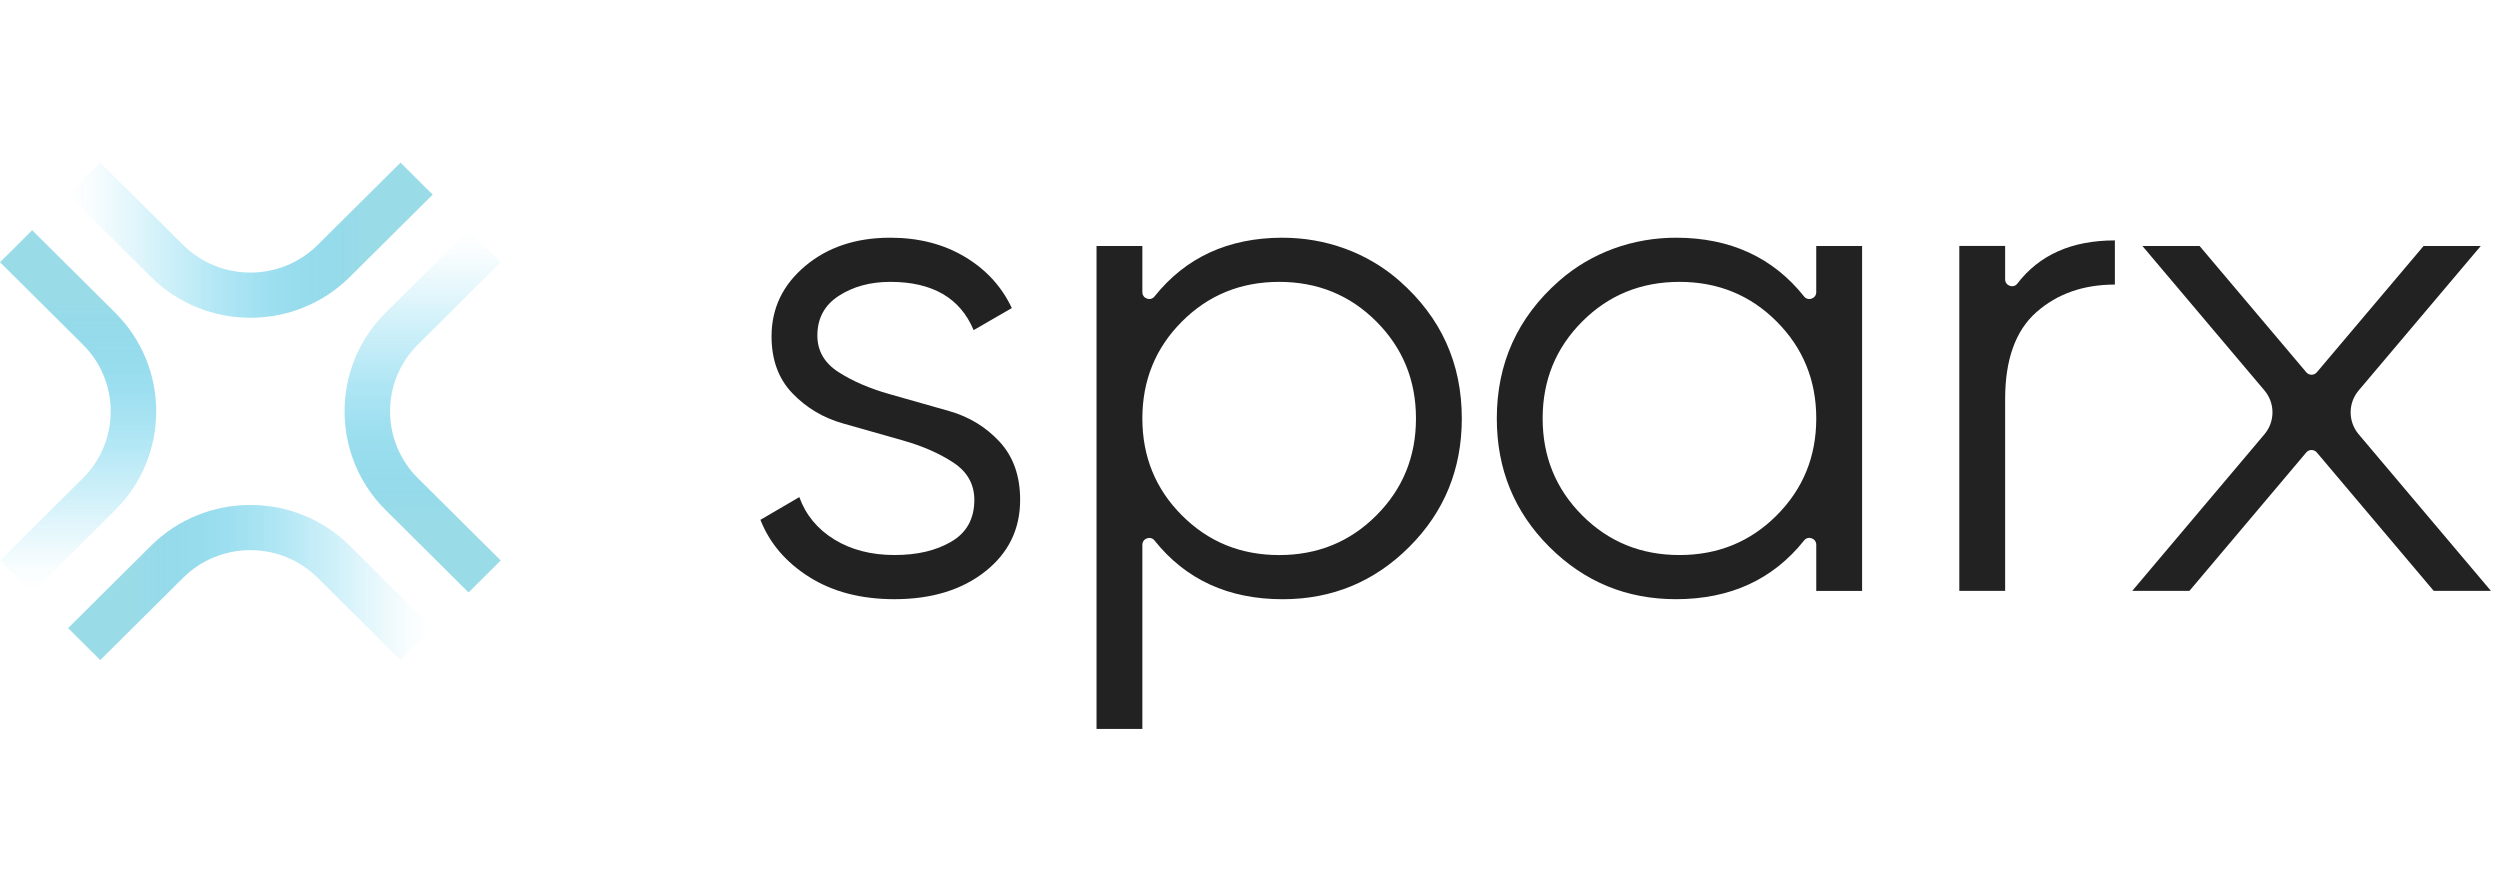<svg width="123" height="44" viewBox="0 0 123 44" fill="none" xmlns="http://www.w3.org/2000/svg">
<path d="M122.553 29.072H119.74L113.986 22.26C113.851 22.1 113.604 22.1 113.469 22.26L107.72 29.071H104.906L111.412 21.365C111.937 20.742 111.937 19.834 111.412 19.211L105.406 12.102H108.219L113.47 18.317C113.604 18.477 113.852 18.477 113.987 18.317L119.241 12.102H122.054L116.046 19.211C115.52 19.834 115.52 20.743 116.046 21.366L122.554 29.071L122.553 29.072Z" fill="#222222"/>
<path d="M40.214 16.504C40.214 17.26 40.56 17.861 41.253 18.306C41.945 18.752 42.781 19.112 43.761 19.39C44.74 19.669 45.72 19.946 46.699 20.224C47.678 20.502 48.505 21.006 49.179 21.733C49.853 22.461 50.191 23.415 50.191 24.592C50.191 26.041 49.615 27.217 48.465 28.122C47.315 29.027 45.828 29.48 44.006 29.48C42.367 29.48 40.971 29.117 39.821 28.393C38.67 27.67 37.867 26.73 37.412 25.576L39.326 24.457C39.645 25.339 40.22 26.034 41.051 26.544C41.882 27.053 42.868 27.307 44.007 27.307C45.146 27.307 46.057 27.087 46.809 26.646C47.561 26.205 47.937 25.521 47.937 24.594C47.937 23.826 47.595 23.216 46.911 22.763C46.227 22.311 45.396 21.946 44.416 21.668C43.436 21.391 42.457 21.112 41.478 20.834C40.499 20.557 39.668 20.061 38.985 19.348C38.302 18.636 37.96 17.702 37.96 16.549C37.96 15.168 38.512 14.015 39.617 13.087C40.722 12.159 42.116 11.695 43.803 11.695C45.192 11.695 46.411 12.007 47.458 12.629C48.506 13.251 49.281 14.094 49.782 15.157L47.902 16.243C47.242 14.66 45.875 13.868 43.803 13.868C42.823 13.868 41.98 14.096 41.274 14.552C40.567 15.008 40.215 15.659 40.215 16.505L40.214 16.504Z" fill="#222222"/>
<path d="M63.08 11.696C65.214 11.691 67.273 12.423 68.868 13.831C70.903 15.629 71.921 17.881 71.921 20.589C71.921 23.078 71.06 25.183 69.341 26.902C67.621 28.622 65.543 29.482 63.106 29.482C60.44 29.482 58.338 28.518 56.801 26.591C56.605 26.344 56.204 26.488 56.204 26.802V35.862H53.949V12.103H56.204V14.376C56.204 14.691 56.605 14.834 56.801 14.587C58.333 12.666 60.426 11.702 63.081 11.695L63.08 11.696ZM58.151 25.357C59.45 26.659 61.044 27.309 62.935 27.309C64.826 27.309 66.42 26.659 67.718 25.357C69.017 24.057 69.666 22.467 69.666 20.589C69.666 18.71 69.016 17.121 67.718 15.82C66.42 14.519 64.826 13.868 62.935 13.868C61.044 13.868 59.45 14.519 58.151 15.82C56.853 17.121 56.204 18.711 56.204 20.589C56.204 22.466 56.853 24.057 58.151 25.357Z" fill="#222222"/>
<path d="M89.36 12.103H91.615V29.073H89.36V26.8C89.36 26.485 88.959 26.342 88.763 26.589C87.226 28.517 85.123 29.48 82.458 29.48C80.02 29.48 77.942 28.621 76.222 26.901C74.502 25.182 73.643 23.078 73.643 20.588C73.643 17.88 74.66 15.627 76.696 13.83C78.292 12.422 80.349 11.69 82.483 11.695C85.137 11.702 87.23 12.666 88.762 14.587C88.959 14.834 89.359 14.691 89.359 14.376V12.103H89.36ZM77.845 25.357C79.144 26.658 80.738 27.308 82.629 27.308C84.52 27.308 86.114 26.658 87.412 25.357C88.711 24.056 89.36 22.466 89.36 20.588C89.36 18.71 88.71 17.12 87.412 15.819C86.115 14.518 84.52 13.868 82.629 13.868C80.738 13.868 79.144 14.518 77.845 15.819C76.547 17.12 75.898 18.71 75.898 20.588C75.898 22.465 76.547 24.056 77.845 25.357Z" fill="#222222"/>
<path d="M99.253 13.955C100.335 12.537 101.934 11.828 104.052 11.828V14.001C102.502 14.001 101.216 14.454 100.191 15.358C99.166 16.263 98.653 17.689 98.653 19.634V29.07H96.398V12.1H98.653V13.745C98.653 14.062 99.061 14.207 99.253 13.954V13.955Z" fill="#222222"/>
<path d="M1.585 29.15L0.002 27.577L4.078 23.528C5.903 21.715 5.903 18.765 4.078 16.952L0 12.901L1.583 11.328L5.662 15.379C8.36 18.06 8.36 22.421 5.662 25.101L1.585 29.15Z" fill="url(#paint0_linear_2481_47392)"/>
<path d="M19.705 32.476L15.629 28.427C13.804 26.614 10.834 26.614 9.009 28.427L4.933 32.476L3.35 30.903L7.426 26.854C10.124 24.174 14.514 24.174 17.212 26.854L21.289 30.903L19.705 32.476Z" fill="url(#paint1_linear_2481_47392)"/>
<path d="M23.053 29.148L18.977 25.099C16.279 22.419 16.279 18.058 18.977 15.377L23.053 11.328L24.636 12.901L20.56 16.95C18.735 18.763 18.735 21.713 20.56 23.526L24.636 27.575L23.053 29.148Z" fill="url(#paint2_linear_2481_47392)"/>
<path d="M12.319 15.634C10.547 15.634 8.775 14.965 7.426 13.624L3.348 9.573L4.931 8L9.009 12.051C10.834 13.864 13.804 13.864 15.629 12.051L19.706 8.002L21.289 9.575L17.213 13.624C15.863 14.964 14.092 15.634 12.32 15.634H12.319Z" fill="url(#paint3_linear_2481_47392)"/>
<defs>
<linearGradient id="paint0_linear_2481_47392" x1="3.842" y1="29.053" x2="3.842" y2="11.455" gradientUnits="userSpaceOnUse">
<stop stop-color="#00B2E3" stop-opacity="0"/>
<stop offset="0.07" stop-color="#05B3E3" stop-opacity="0.03"/>
<stop offset="0.19" stop-color="#13B7E3" stop-opacity="0.13"/>
<stop offset="0.33" stop-color="#2ABDE4" stop-opacity="0.28"/>
<stop offset="0.49" stop-color="#4AC5E5" stop-opacity="0.49"/>
<stop offset="0.66" stop-color="#73D0E6" stop-opacity="0.75"/>
<stop offset="0.81" stop-color="#9ADBE8"/>
</linearGradient>
<linearGradient id="paint1_linear_2481_47392" x1="21.221" y1="28.66" x2="3.383" y2="28.66" gradientUnits="userSpaceOnUse">
<stop stop-color="#00B2E3" stop-opacity="0"/>
<stop offset="0.07" stop-color="#05B3E3" stop-opacity="0.03"/>
<stop offset="0.19" stop-color="#13B7E3" stop-opacity="0.13"/>
<stop offset="0.33" stop-color="#2ABDE4" stop-opacity="0.28"/>
<stop offset="0.49" stop-color="#4AC5E5" stop-opacity="0.49"/>
<stop offset="0.66" stop-color="#73D0E6" stop-opacity="0.75"/>
<stop offset="0.81" stop-color="#9ADBE8"/>
</linearGradient>
<linearGradient id="paint2_linear_2481_47392" x1="20.795" y1="11.357" x2="20.795" y2="28.947" gradientUnits="userSpaceOnUse">
<stop stop-color="#00B2E3" stop-opacity="0"/>
<stop offset="0.07" stop-color="#05B3E3" stop-opacity="0.03"/>
<stop offset="0.19" stop-color="#13B7E3" stop-opacity="0.13"/>
<stop offset="0.33" stop-color="#2ABDE4" stop-opacity="0.28"/>
<stop offset="0.49" stop-color="#4AC5E5" stop-opacity="0.49"/>
<stop offset="0.66" stop-color="#73D0E6" stop-opacity="0.75"/>
<stop offset="0.81" stop-color="#9ADBE8"/>
</linearGradient>
<linearGradient id="paint3_linear_2481_47392" x1="3.303" y1="11.817" x2="21.299" y2="11.817" gradientUnits="userSpaceOnUse">
<stop stop-color="#00B2E3" stop-opacity="0"/>
<stop offset="0.07" stop-color="#05B3E3" stop-opacity="0.03"/>
<stop offset="0.19" stop-color="#13B7E3" stop-opacity="0.13"/>
<stop offset="0.33" stop-color="#2ABDE4" stop-opacity="0.28"/>
<stop offset="0.49" stop-color="#4AC5E5" stop-opacity="0.49"/>
<stop offset="0.66" stop-color="#73D0E6" stop-opacity="0.75"/>
<stop offset="0.81" stop-color="#9ADBE8"/>
</linearGradient>
</defs>
</svg>
